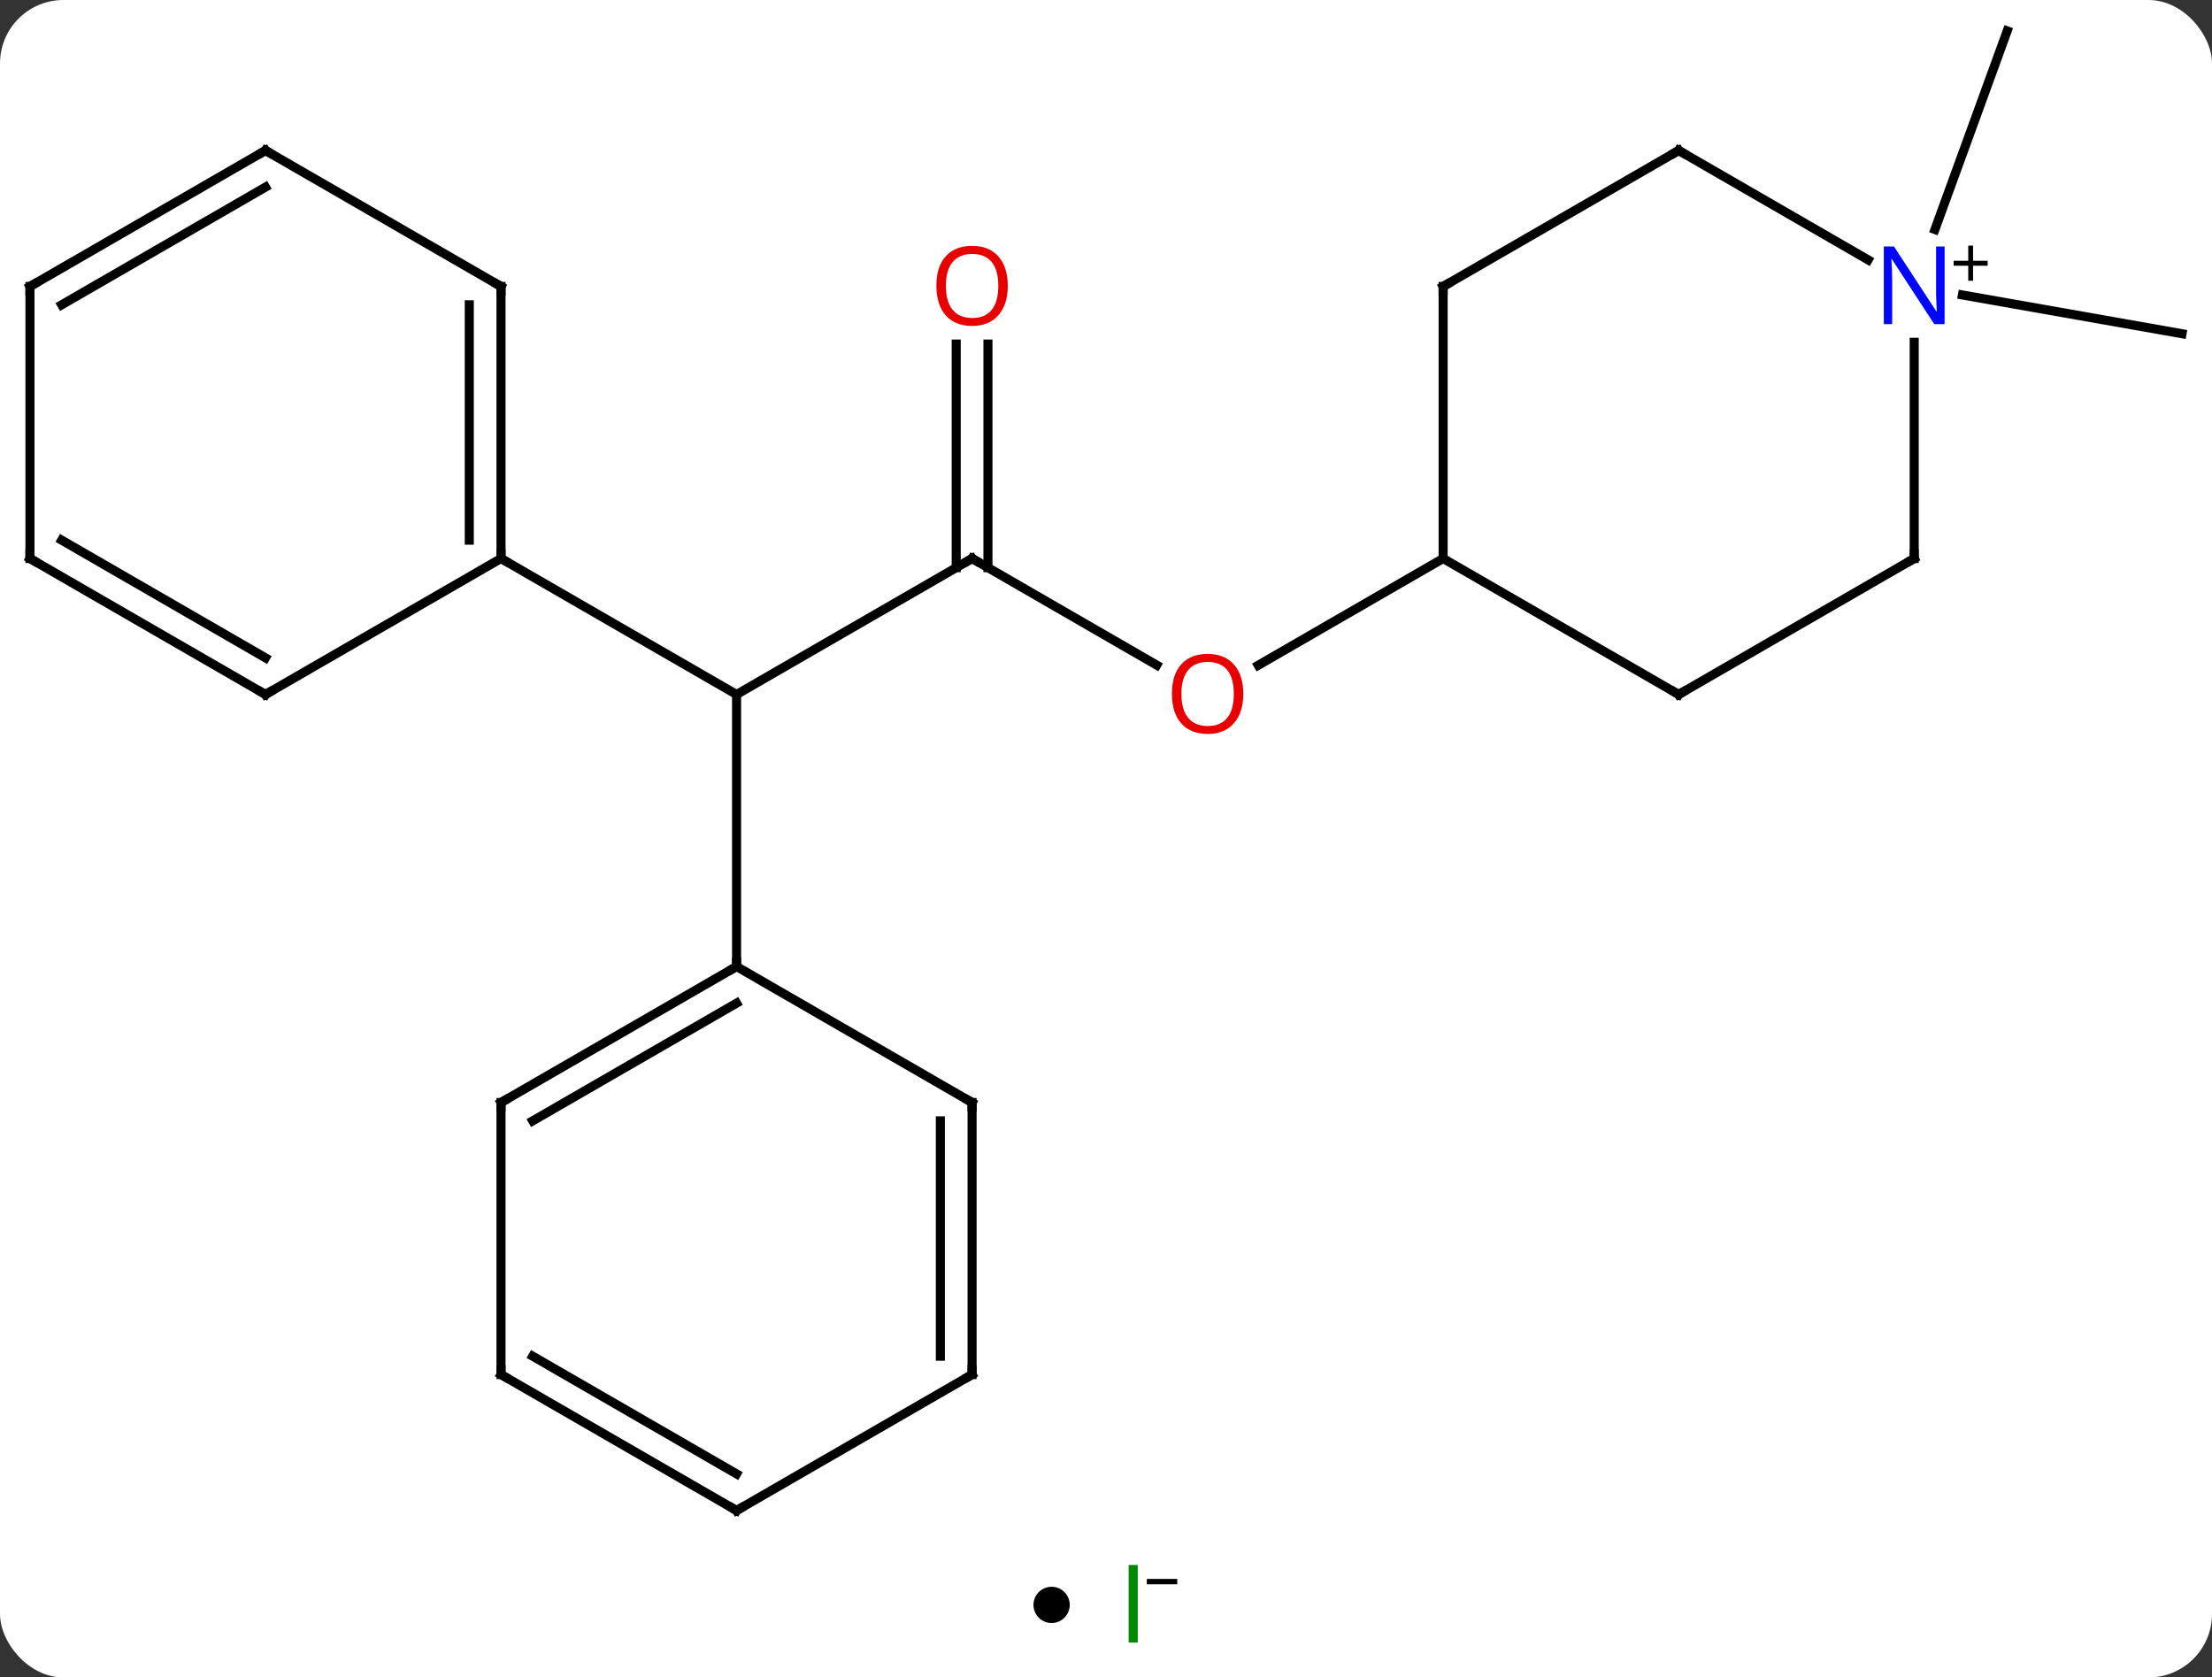 <svg width="244" viewBox="0 0 244 185" style="fill-opacity:1; color-rendering:auto; color-interpolation:auto; text-rendering:auto; stroke:black; stroke-linecap:square; stroke-miterlimit:10; shape-rendering:auto; stroke-opacity:1; fill:black; stroke-dasharray:none; font-weight:normal; stroke-width:1; font-family:'Open Sans'; font-style:normal; stroke-linejoin:miter; font-size:12; stroke-dashoffset:0; image-rendering:auto;" height="185" class="cas-substance-image" xmlns:xlink="http://www.w3.org/1999/xlink" xmlns="http://www.w3.org/2000/svg"><rect x="0" y="0" width="244" height="185" fill="#333333" stroke="none"/><svg class="cas-substance-single-component"><rect y="0" x="0" width="244" stroke="none" ry="7" rx="7" height="185" fill="white" class="cas-substance-group"/><svg y="0" x="0" width="244" viewBox="0 0 244 170" style="fill:black;" height="170" class="cas-substance-single-component-image"><svg><g><g transform="translate(122,85)" style="text-rendering:geometricPrecision; color-rendering:optimizeQuality; color-interpolation:linearRGB; stroke-linecap:butt; image-rendering:optimizeQuality;"><line y2="-23.406" y1="-8.406" x2="-14.772" x1="-40.752" style="fill:none;"/><line y2="-23.406" y1="-8.406" x2="-66.735" x1="-40.752" style="fill:none;"/><line y2="21.594" y1="-8.406" x2="-40.752" x1="-40.752" style="fill:none;"/><line y2="-11.647" y1="-23.406" x2="5.594" x1="-14.772" style="fill:none;"/><line y2="-47.054" y1="-22.396" x2="-13.022" x1="-13.022" style="fill:none;"/><line y2="-47.054" y1="-22.396" x2="-16.522" x1="-16.522" style="fill:none;"/><line y2="-23.406" y1="-11.632" x2="37.188" x1="16.796" style="fill:none;"/><line y2="-52.467" y1="-48.195" x2="94.472" x1="118.695" style="fill:none;"/><line y2="-59.692" y1="-81.594" x2="91.439" x1="99.411" style="fill:none;"/><line y2="-53.406" y1="-23.406" x2="-66.735" x1="-66.735" style="fill:none;"/><line y2="-51.385" y1="-25.427" x2="-70.235" x1="-70.235" style="fill:none;"/><line y2="-8.406" y1="-23.406" x2="-92.715" x1="-66.735" style="fill:none;"/><line y2="-68.406" y1="-53.406" x2="-92.715" x1="-66.735" style="fill:none;"/><line y2="-23.406" y1="-8.406" x2="-118.695" x1="-92.715" style="fill:none;"/><line y2="-25.427" y1="-12.447" x2="-115.195" x1="-92.715" style="fill:none;"/><line y2="-53.406" y1="-68.406" x2="-118.695" x1="-92.715" style="fill:none;"/><line y2="-51.385" y1="-64.365" x2="-115.195" x1="-92.715" style="fill:none;"/><line y2="-53.406" y1="-23.406" x2="-118.695" x1="-118.695" style="fill:none;"/><line y2="36.594" y1="21.594" x2="-66.735" x1="-40.752" style="fill:none;"/><line y2="38.615" y1="25.636" x2="-63.235" x1="-40.752" style="fill:none;"/><line y2="36.594" y1="21.594" x2="-14.772" x1="-40.752" style="fill:none;"/><line y2="66.594" y1="36.594" x2="-66.735" x1="-66.735" style="fill:none;"/><line y2="66.594" y1="36.594" x2="-14.772" x1="-14.772" style="fill:none;"/><line y2="64.573" y1="38.615" x2="-18.272" x1="-18.272" style="fill:none;"/><line y2="81.594" y1="66.594" x2="-40.752" x1="-66.735" style="fill:none;"/><line y2="77.553" y1="64.573" x2="-40.752" x1="-63.235" style="fill:none;"/><line y2="81.594" y1="66.594" x2="-40.752" x1="-14.772" style="fill:none;"/><line y2="-53.406" y1="-23.406" x2="37.188" x1="37.188" style="fill:none;"/><line y2="-8.406" y1="-23.406" x2="63.171" x1="37.188" style="fill:none;"/><line y2="-68.406" y1="-53.406" x2="63.171" x1="37.188" style="fill:none;"/><line y2="-23.406" y1="-8.406" x2="89.151" x1="63.171" style="fill:none;"/><line y2="-56.341" y1="-68.406" x2="84.067" x1="63.171" style="fill:none;"/><line y2="-47.25" y1="-23.406" x2="89.151" x1="89.151" style="fill:none;"/><path style="fill:none; stroke-miterlimit:5;" d="M-15.205 -23.156 L-14.772 -23.406 L-14.339 -23.156"/></g><g transform="translate(122,85)" style="stroke-linecap:butt; fill:rgb(230,0,0); text-rendering:geometricPrecision; color-rendering:optimizeQuality; image-rendering:optimizeQuality; font-family:'Open Sans'; stroke:rgb(230,0,0); color-interpolation:linearRGB; stroke-miterlimit:5;"><path style="stroke:none;" d="M15.146 -8.476 Q15.146 -6.414 14.106 -5.234 Q13.067 -4.054 11.224 -4.054 Q9.333 -4.054 8.302 -5.218 Q7.271 -6.383 7.271 -8.492 Q7.271 -10.586 8.302 -11.734 Q9.333 -12.883 11.224 -12.883 Q13.083 -12.883 14.114 -11.711 Q15.146 -10.539 15.146 -8.476 ZM8.317 -8.476 Q8.317 -6.742 9.06 -5.836 Q9.802 -4.929 11.224 -4.929 Q12.646 -4.929 13.372 -5.828 Q14.099 -6.726 14.099 -8.476 Q14.099 -10.211 13.372 -11.101 Q12.646 -11.992 11.224 -11.992 Q9.802 -11.992 9.06 -11.094 Q8.317 -10.195 8.317 -8.476 Z"/><path style="stroke:none;" d="M-10.835 -53.476 Q-10.835 -51.414 -11.874 -50.234 Q-12.913 -49.054 -14.756 -49.054 Q-16.647 -49.054 -17.678 -50.218 Q-18.709 -51.383 -18.709 -53.492 Q-18.709 -55.586 -17.678 -56.734 Q-16.647 -57.883 -14.756 -57.883 Q-12.897 -57.883 -11.866 -56.711 Q-10.835 -55.539 -10.835 -53.476 ZM-17.663 -53.476 Q-17.663 -51.742 -16.92 -50.836 Q-16.178 -49.929 -14.756 -49.929 Q-13.335 -49.929 -12.608 -50.828 Q-11.881 -51.726 -11.881 -53.476 Q-11.881 -55.211 -12.608 -56.101 Q-13.335 -56.992 -14.756 -56.992 Q-16.178 -56.992 -16.92 -56.093 Q-17.663 -55.195 -17.663 -53.476 Z"/><path style="fill:none; stroke:black;" d="M-66.735 -23.906 L-66.735 -23.406 L-66.302 -23.156"/><path style="fill:none; stroke:black;" d="M-66.735 -52.906 L-66.735 -53.406 L-67.168 -53.656"/><path style="fill:none; stroke:black;" d="M-92.282 -8.656 L-92.715 -8.406 L-93.148 -8.656"/><path style="fill:none; stroke:black;" d="M-92.282 -68.156 L-92.715 -68.406 L-93.148 -68.156"/><path style="fill:none; stroke:black;" d="M-118.262 -23.156 L-118.695 -23.406 L-118.695 -23.906"/><path style="fill:none; stroke:black;" d="M-118.262 -53.656 L-118.695 -53.406 L-118.695 -52.906"/><path style="fill:none; stroke:black;" d="M-41.185 21.844 L-40.752 21.594 L-40.752 21.094"/><path style="fill:none; stroke:black;" d="M-66.302 36.344 L-66.735 36.594 L-66.735 37.094"/><path style="fill:none; stroke:black;" d="M-15.205 36.344 L-14.772 36.594 L-14.772 37.094"/><path style="fill:none; stroke:black;" d="M-66.735 66.094 L-66.735 66.594 L-66.302 66.844"/><path style="fill:none; stroke:black;" d="M-14.772 66.094 L-14.772 66.594 L-15.205 66.844"/><path style="fill:none; stroke:black;" d="M-41.185 81.344 L-40.752 81.594 L-40.319 81.344"/><path style="fill:none; stroke:black;" d="M37.188 -52.906 L37.188 -53.406 L37.621 -53.656"/><path style="fill:none; stroke:black;" d="M62.738 -8.656 L63.171 -8.406 L63.604 -8.656"/><path style="fill:none; stroke:black;" d="M62.738 -68.156 L63.171 -68.406 L63.604 -68.156"/><path style="fill:none; stroke:black;" d="M88.718 -23.156 L89.151 -23.406 L89.151 -23.906"/><path style="fill:rgb(0,5,255); stroke:none;" d="M92.503 -49.25 L91.362 -49.25 L86.674 -56.437 L86.628 -56.437 Q86.721 -55.172 86.721 -54.125 L86.721 -49.25 L85.799 -49.25 L85.799 -57.812 L86.924 -57.812 L91.596 -50.656 L91.643 -50.656 Q91.643 -50.812 91.596 -51.672 Q91.549 -52.531 91.565 -52.906 L91.565 -57.812 L92.503 -57.812 L92.503 -49.25 Z"/><path style="fill:black; stroke:none;" d="M95.643 -56.24 L97.253 -56.24 L97.253 -55.694 L95.643 -55.694 L95.643 -54.037 L95.112 -54.037 L95.112 -55.694 L93.503 -55.694 L93.503 -56.24 L95.112 -56.24 L95.112 -57.912 L95.643 -57.912 L95.643 -56.24 Z"/></g></g></svg></svg><svg y="170" x="114" class="cas-substance-saf"><svg y="5" x="0" width="4" style="fill:black;" height="4" class="cas-substance-saf-dot"><circle stroke="none" r="2" fill="black" cy="2" cx="2"/></svg><svg y="0" x="8" width="11" style="fill:black;" height="15" class="cas-substance-saf-image"><svg><g><g transform="translate(3,7)" style="fill:rgb(0,138,0); text-rendering:geometricPrecision; color-rendering:optimizeQuality; image-rendering:optimizeQuality; font-family:'Open Sans'; stroke:rgb(0,138,0); color-interpolation:linearRGB;"><path style="stroke:none;" d="M-0.5 4.156 L-0.5 -4.406 L0.5 -4.406 L0.5 4.156 L-0.5 4.156 Z"/><path style="fill:black; stroke:none;" d="M1.5 -2.272 L1.5 -2.866 L4.859 -2.866 L4.859 -2.272 L1.5 -2.272 Z"/></g></g></svg></svg></svg></svg></svg>